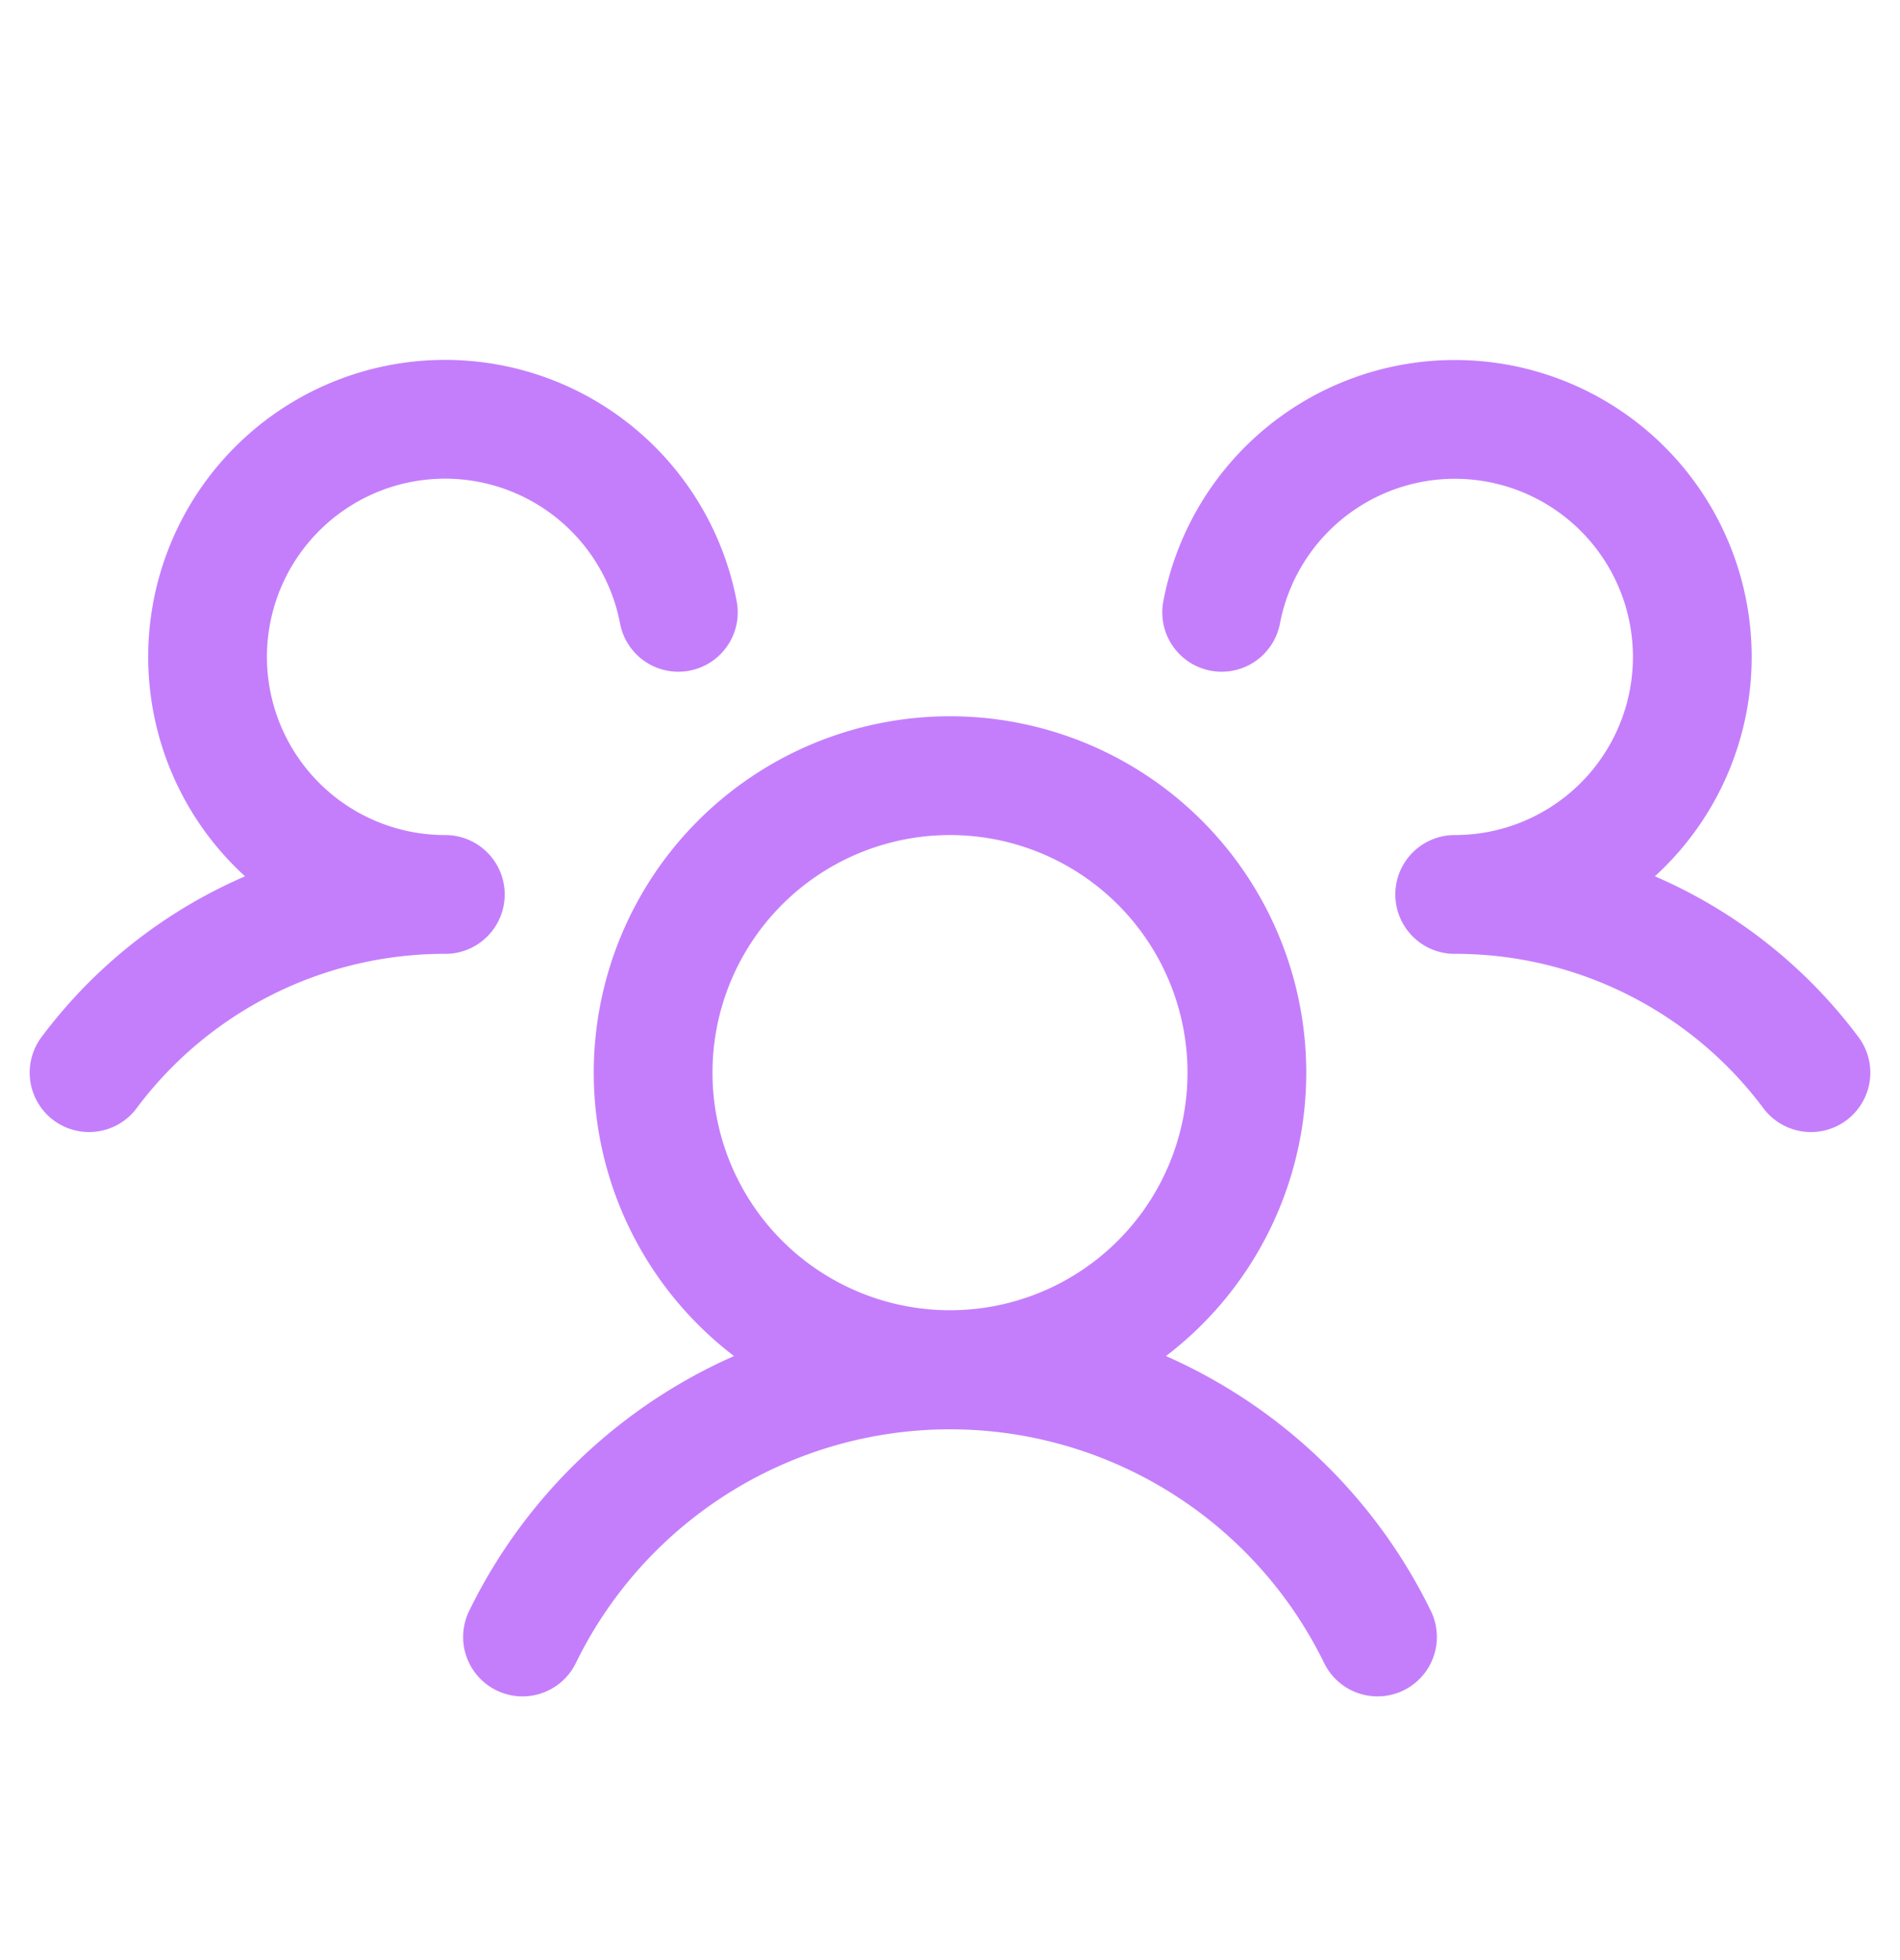 <svg width="32" height="33" fill="none" xmlns="http://www.w3.org/2000/svg"><path d="M16 23.059a5 5 0 100-10 5 5 0 000 10zm8.5-8a7.475 7.475 0 016 3m-29 0a7.474 7.474 0 016-3M8.8 27.56a8.013 8.013 0 0114.4 0M7.5 15.059a4 4 0 113.925-4.75m9.15 0a3.999 3.999 0 113.925 4.75" stroke="#C47EFB" stroke-width="2" stroke-linecap="round" stroke-linejoin="round"/></svg>